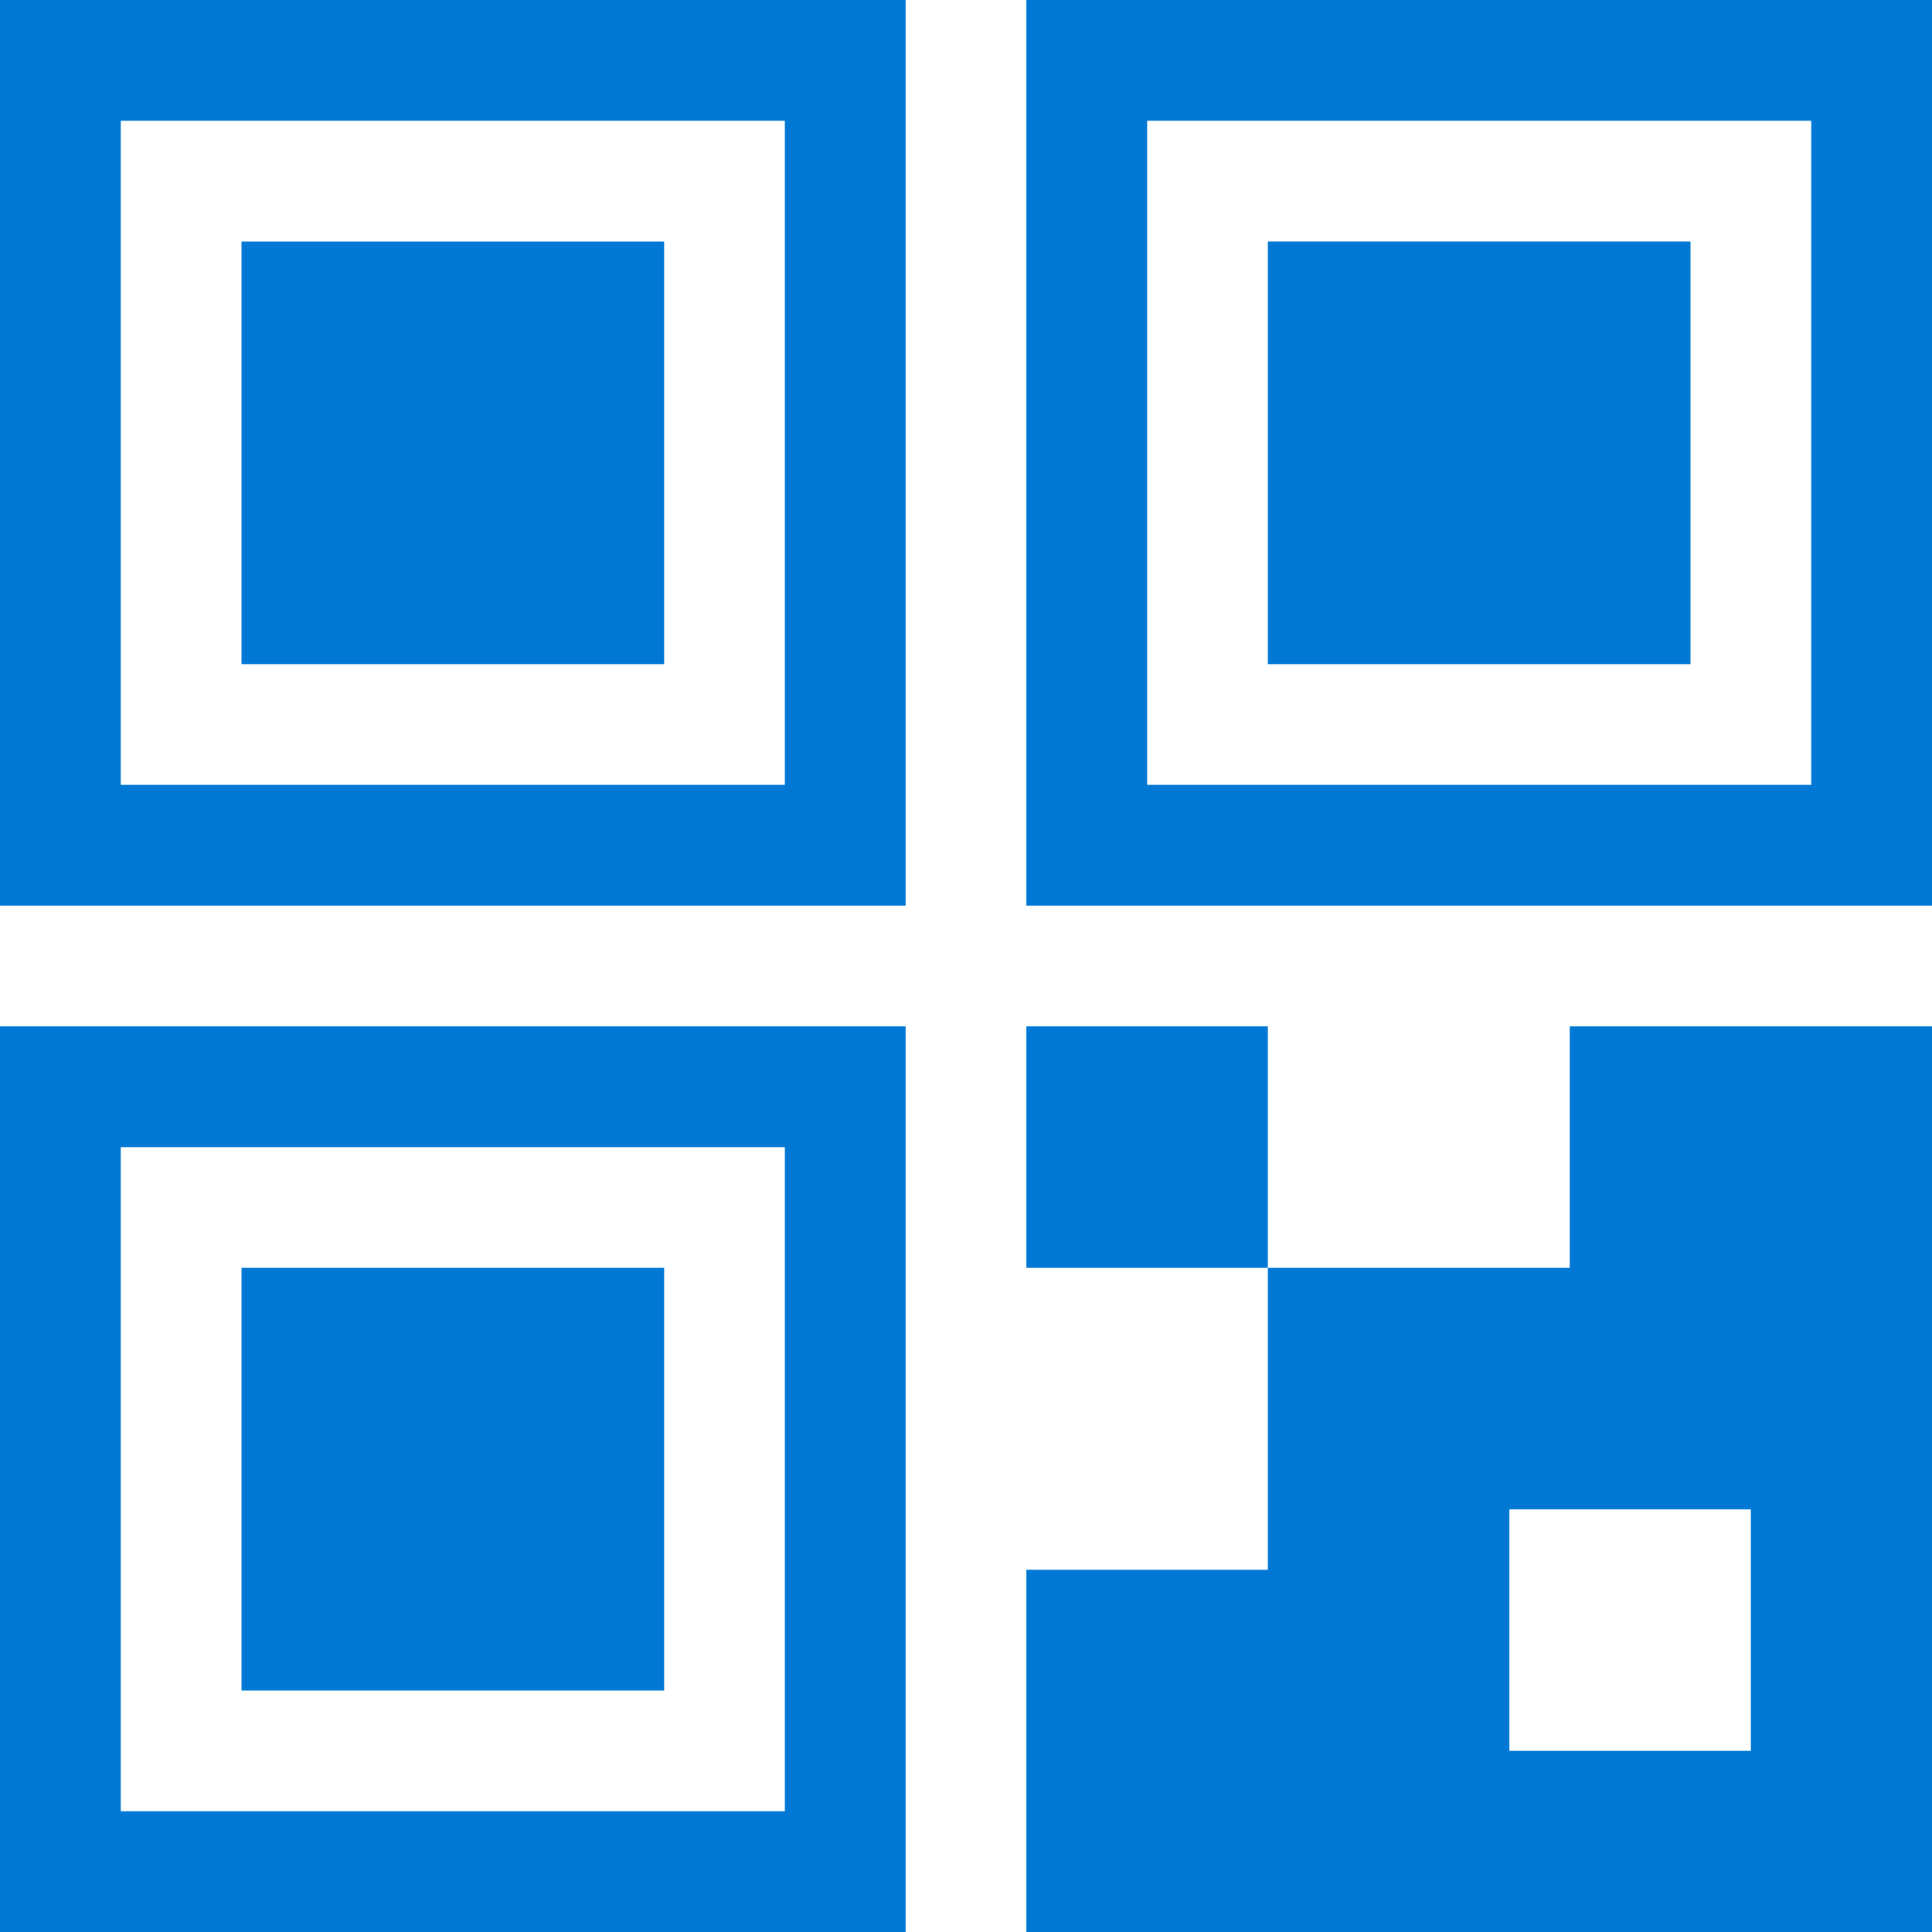 <svg version="1.1" id="Layer_1" xmlns="http://www.w3.org/2000/svg" xmlns:xlink="http://www.w3.org/1999/xlink" x="0px" y="0px"
                       width="28px" height="28px" viewBox="0 0 40 40" enable-background="new 0 0 40 40" xml:space="preserve" fill="#0078d4">
                      <g>
                                      <path d="M5,13.75h8.75V5H5C5,7.786,5,10.916,5,13.75z" />
                                      <path d="M0,18.75h18.75V0H0V18.75z M2.5,2.5h13.75v13.75H2.5V2.5z" />
                                      <rect x="21.25" y="21.25" width="5" height="5" />
                                      <path d="M32.5,26.25h-6.25v6.25h-5V40h1.936h1.992h3.984h1.99h0.311h1.639H40v-6.416v-2.036v-0.132v-7.92c0-0.842,0-2.246,0-2.246
		                      c-3.009,0-5.288,0-7.5,0V26.25z M36.25,36.25h-5v-5h5V36.25z" />
                                      <g>
                                      <rect x="26.25" y="5" width="8.75" height="8.75" />
                                      <path d="M21.25,0v18.75H40V0H21.25z M37.5,16.25H23.75V2.5H37.5V16.25z" />
	                      </g>
                                      <g>
                                      <path d="M13.75,26.25H5c0,2.785,0,5.916,0,8.75h8.75V26.25z" />
                                      <path d="M0,21.25V40h18.75V21.25H0z M16.25,37.5H2.5V23.75h13.75V37.5z" />
	                      </g>
                      </g>
                    </svg>